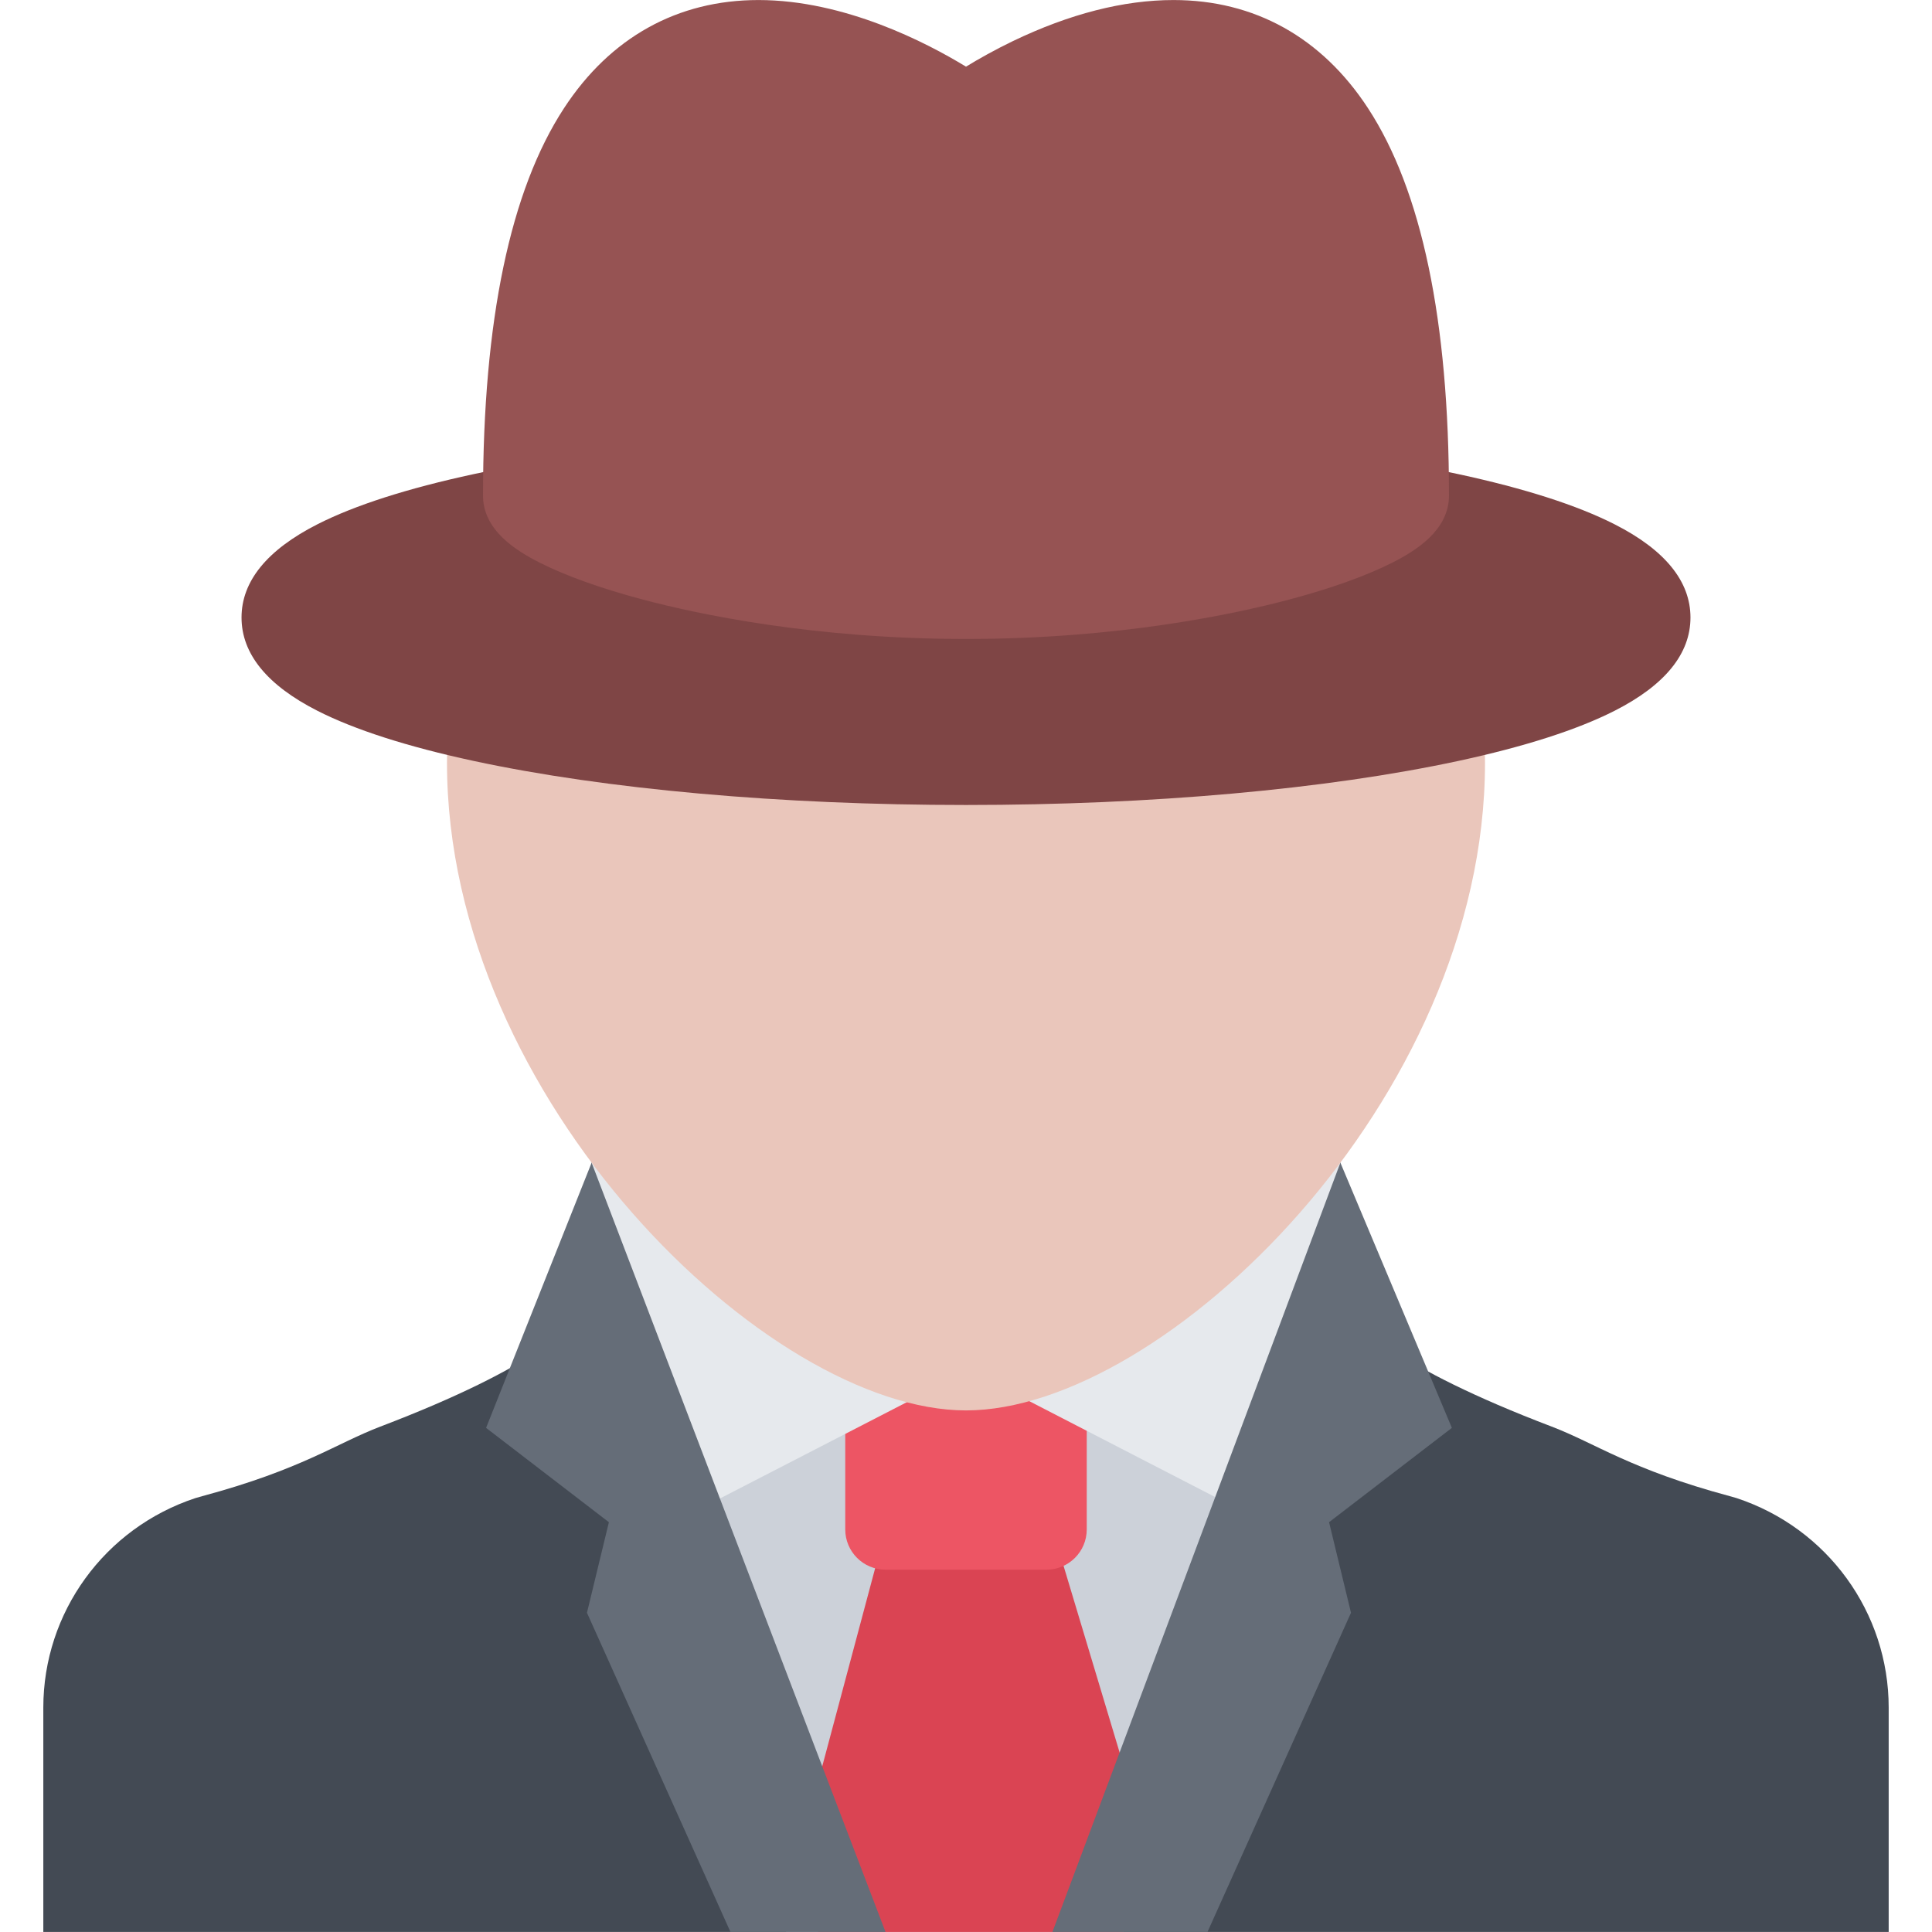 <?xml version="1.0" encoding="utf-8"?>
<!-- Generator: Adobe Illustrator 16.0.0, SVG Export Plug-In . SVG Version: 6.00 Build 0)  -->
<!DOCTYPE svg PUBLIC "-//W3C//DTD SVG 1.1//EN" "http://www.w3.org/Graphics/SVG/1.1/DTD/svg11.dtd">
<svg version="1.1" id="Layer_1" xmlns="http://www.w3.org/2000/svg" xmlns:xlink="http://www.w3.org/1999/xlink" x="0px" y="0px"
	 width="512px" height="512px" viewBox="0 0 512 512" enable-background="new 0 0 512 512" xml:space="preserve">
<g id="detective">
	<g>
		<path fill="#434A54" d="M460.211,397.01l-1.812-0.516c-26.469-7.125-35.421-13.937-47.202-18.437
			c-41.795-15.921-52.669-27.39-55.45-32.811c-0.109-0.188-0.188-0.406-0.281-0.609l-0.343-48.546L256,294.967l-99.121,1.125
			l-0.344,48.546c-0.094,0.203-0.172,0.422-0.281,0.609c-2.781,5.421-13.655,16.89-55.451,32.811
			c-11.78,4.5-20.733,11.312-47.201,18.437l-1.812,0.516c-24.093,7.952-40.311,30.312-40.311,55.529v59.451H256h244.521v-59.451
			C500.521,427.321,484.303,404.962,460.211,397.01z"/>
	</g>
	<polygon fill="#CCD1D9" points="324.106,377.183 261.89,340.513 175.222,389.9 208.33,511.99 297.671,511.99 334.325,415.399 	"/>
	<polygon fill="#DA4453" points="278.952,405.306 234.673,405.306 211.002,493.929 216.782,511.99 297.671,511.99 300.279,476.304 	
		"/>
	<path fill="#ED5564" d="M284.765,348.699c-2.078-2.015-4.875-3.093-7.75-3.015l-42.67,1.281
		c-5.766,0.188-10.344,4.905-10.344,10.655v47.685c0,5.906,4.781,10.672,10.672,10.672h42.654c5.891,0,10.672-4.766,10.672-10.672
		V356.34C287.999,353.465,286.827,350.715,284.765,348.699z"/>
	<g>
		<path fill="#E6E9ED" d="M184.784,400.213l72.028-37.123l73.841,38.091l14.125-20.889l19.312-25.999
			c-4.938-3.891-7.266-6.921-8.344-9.046c-0.109-0.188-0.188-0.406-0.281-0.609l-0.343-48.546L256,294.967l-99.121,1.125
			l-0.344,48.546c-0.094,0.203-0.172,0.422-0.281,0.609c-1.094,2.156-3.5,5.28-8.609,9.249L184.784,400.213z"/>
	</g>
	<polygon fill="#656D78" points="234.673,511.99 156.785,308.123 128.817,378.401 161.363,403.399 155.551,427.399 193.581,511.99 	
		"/>
	<polygon fill="#656D78" points="278.905,511.99 355.216,308.123 384.76,378.401 352.216,403.399 358.027,427.399 319.997,511.99 	
		"/>
	<g>
		<path fill="#EAC6BB" d="M393.541,202.143c0,89.372-85.184,171.634-137.541,171.634c-52.342,0-137.542-82.262-137.542-171.634
			c0-89.372,61.576-148.338,137.542-148.338S393.541,112.771,393.541,202.143z"/>
	</g>
	<path fill="#7F4545" d="M427.914,138.958c-9.952-5.062-23.904-9.531-41.451-13.312C351.497,118.13,305.17,113.974,256,113.974
		s-95.496,4.156-130.464,11.671c-17.546,3.781-31.499,8.25-41.451,13.312c-13.327,6.781-20.077,15.093-20.077,24.687
		c0,9.609,6.75,17.921,20.077,24.702c9.952,5.062,23.905,9.531,41.451,13.312C160.504,209.174,206.83,213.33,256,213.33
		s95.497-4.156,130.463-11.671c17.547-3.781,31.499-8.25,41.451-13.312c13.328-6.781,20.078-15.093,20.078-24.702
		C447.992,154.051,441.242,145.739,427.914,138.958z"/>
	<path fill="#965353" d="M362.527,28.665C350.278,9.916,332.45,0.01,310.998,0.01c-13.249,0-27.593,3.672-42.655,10.922
		c-4.625,2.234-8.922,4.64-12.343,6.734C245.625,11.338,223.86,0.01,201.002,0.01c-21.452,0-39.279,9.906-51.529,28.655
		c-14.249,21.78-21.468,56.326-21.468,102.668c0,9.109,8.594,14.531,15.062,17.796c6.812,3.453,16.218,6.812,27.233,9.75
		c14.687,3.89,45.357,10.453,85.699,10.453c40.343,0,71.013-6.562,85.7-10.453c11.016-2.938,20.421-6.296,27.232-9.75
		c6.468-3.266,15.062-8.688,15.062-17.796C383.994,84.991,376.775,50.445,362.527,28.665z"/>
</g>
</svg>
